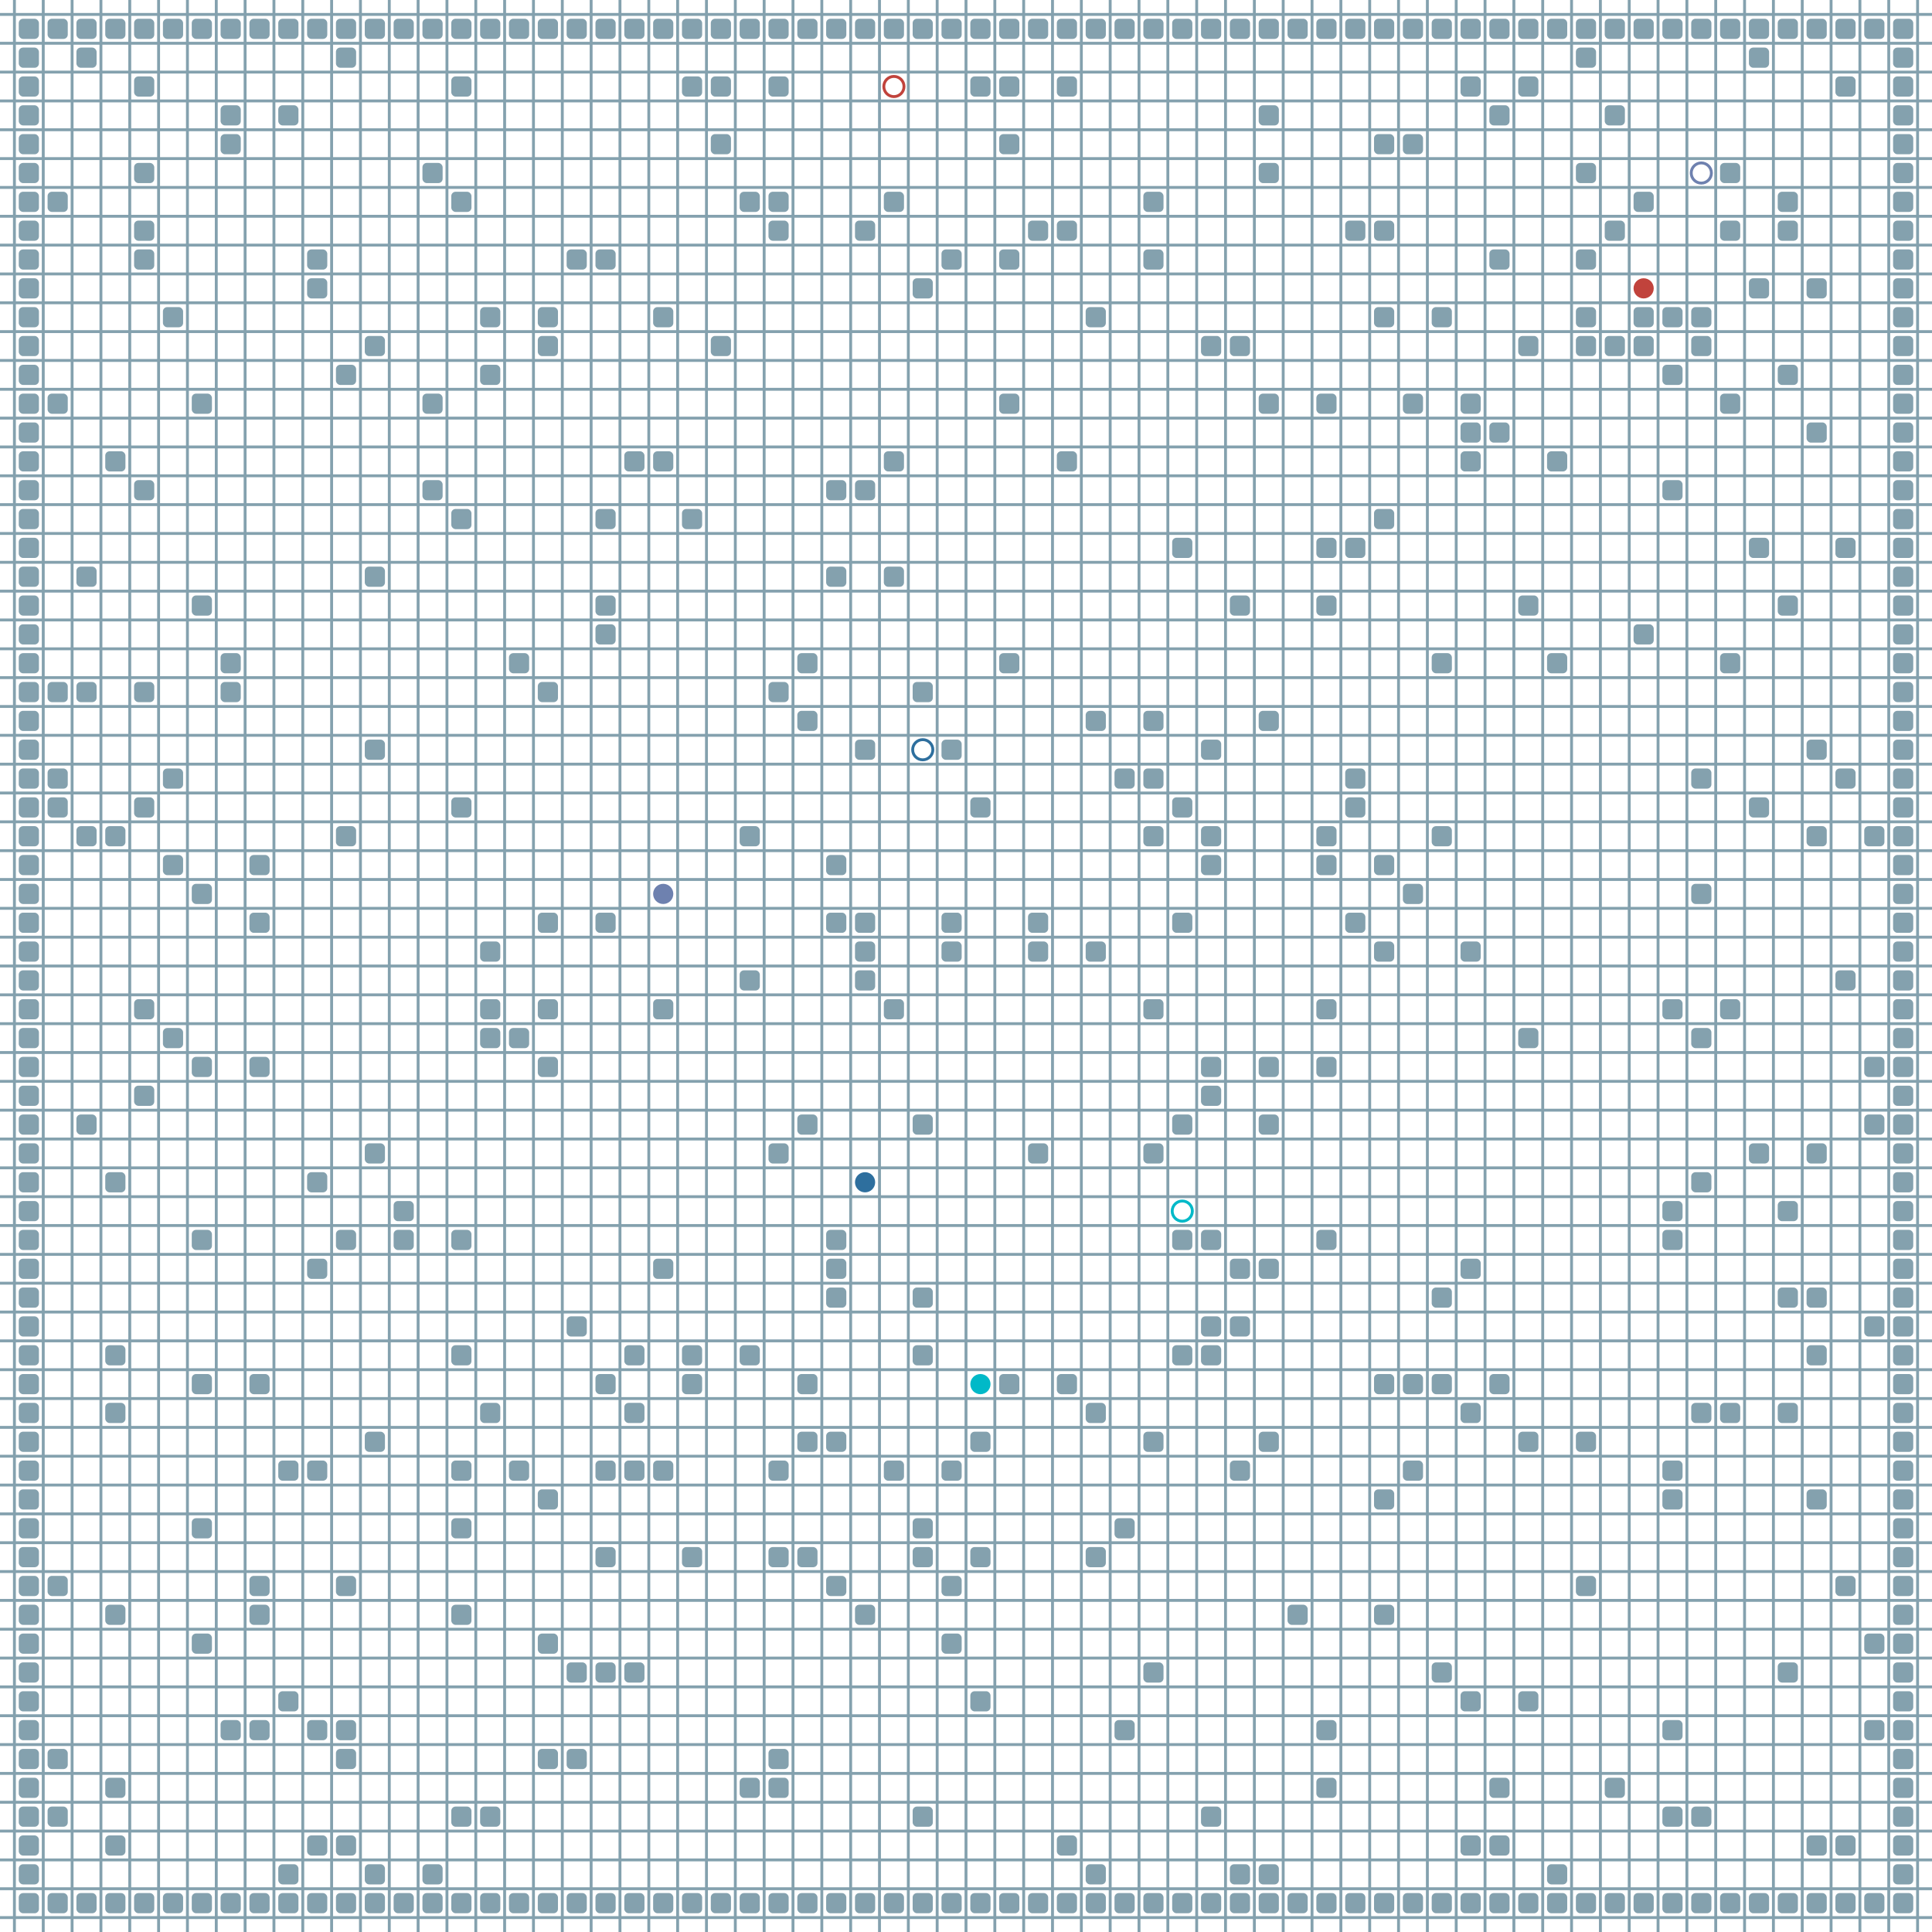 <?xml version="1.0" encoding="UTF-8"?>
        <svg xmlns="http://www.w3.org/2000/svg" xmlns:xlink="http://www.w3.org/1999/xlink"
             width="512" height="512" viewBox="0 -6700 6700 6700">
<defs>

        <rect id="obstacle" width="70" height="70" fill="#84A1AE" rx="15"/>
        <style>
        .line {stroke: #84A1AE; stroke-width: 10;}
        .agent {r: 35;}
        .target {fill: none; stroke-width: 10; r: 35;}
        </style>
        
</defs>

<line class="line" x1="-50.0" x2="-50.0" y1="0" y2="-6700" />
<line class="line" x1="50.0" x2="50.0" y1="0" y2="-6700" />
<line class="line" x1="150.0" x2="150.0" y1="0" y2="-6700" />
<line class="line" x1="250.0" x2="250.0" y1="0" y2="-6700" />
<line class="line" x1="350.0" x2="350.0" y1="0" y2="-6700" />
<line class="line" x1="450.0" x2="450.0" y1="0" y2="-6700" />
<line class="line" x1="550.0" x2="550.0" y1="0" y2="-6700" />
<line class="line" x1="650.0" x2="650.0" y1="0" y2="-6700" />
<line class="line" x1="750.0" x2="750.0" y1="0" y2="-6700" />
<line class="line" x1="850.0" x2="850.0" y1="0" y2="-6700" />
<line class="line" x1="950.0" x2="950.0" y1="0" y2="-6700" />
<line class="line" x1="1050.0" x2="1050.0" y1="0" y2="-6700" />
<line class="line" x1="1150.0" x2="1150.0" y1="0" y2="-6700" />
<line class="line" x1="1250.0" x2="1250.0" y1="0" y2="-6700" />
<line class="line" x1="1350.0" x2="1350.0" y1="0" y2="-6700" />
<line class="line" x1="1450.0" x2="1450.0" y1="0" y2="-6700" />
<line class="line" x1="1550.0" x2="1550.0" y1="0" y2="-6700" />
<line class="line" x1="1650.0" x2="1650.0" y1="0" y2="-6700" />
<line class="line" x1="1750.0" x2="1750.0" y1="0" y2="-6700" />
<line class="line" x1="1850.0" x2="1850.0" y1="0" y2="-6700" />
<line class="line" x1="1950.0" x2="1950.0" y1="0" y2="-6700" />
<line class="line" x1="2050.0" x2="2050.0" y1="0" y2="-6700" />
<line class="line" x1="2150.0" x2="2150.0" y1="0" y2="-6700" />
<line class="line" x1="2250.0" x2="2250.0" y1="0" y2="-6700" />
<line class="line" x1="2350.0" x2="2350.0" y1="0" y2="-6700" />
<line class="line" x1="2450.0" x2="2450.0" y1="0" y2="-6700" />
<line class="line" x1="2550.0" x2="2550.0" y1="0" y2="-6700" />
<line class="line" x1="2650.0" x2="2650.0" y1="0" y2="-6700" />
<line class="line" x1="2750.0" x2="2750.0" y1="0" y2="-6700" />
<line class="line" x1="2850.0" x2="2850.0" y1="0" y2="-6700" />
<line class="line" x1="2950.0" x2="2950.0" y1="0" y2="-6700" />
<line class="line" x1="3050.0" x2="3050.0" y1="0" y2="-6700" />
<line class="line" x1="3150.0" x2="3150.0" y1="0" y2="-6700" />
<line class="line" x1="3250.0" x2="3250.0" y1="0" y2="-6700" />
<line class="line" x1="3350.0" x2="3350.0" y1="0" y2="-6700" />
<line class="line" x1="3450.0" x2="3450.0" y1="0" y2="-6700" />
<line class="line" x1="3550.0" x2="3550.0" y1="0" y2="-6700" />
<line class="line" x1="3650.0" x2="3650.0" y1="0" y2="-6700" />
<line class="line" x1="3750.0" x2="3750.0" y1="0" y2="-6700" />
<line class="line" x1="3850.0" x2="3850.0" y1="0" y2="-6700" />
<line class="line" x1="3950.0" x2="3950.0" y1="0" y2="-6700" />
<line class="line" x1="4050.0" x2="4050.0" y1="0" y2="-6700" />
<line class="line" x1="4150.0" x2="4150.0" y1="0" y2="-6700" />
<line class="line" x1="4250.0" x2="4250.0" y1="0" y2="-6700" />
<line class="line" x1="4350.0" x2="4350.0" y1="0" y2="-6700" />
<line class="line" x1="4450.0" x2="4450.0" y1="0" y2="-6700" />
<line class="line" x1="4550.0" x2="4550.0" y1="0" y2="-6700" />
<line class="line" x1="4650.0" x2="4650.0" y1="0" y2="-6700" />
<line class="line" x1="4750.0" x2="4750.0" y1="0" y2="-6700" />
<line class="line" x1="4850.0" x2="4850.0" y1="0" y2="-6700" />
<line class="line" x1="4950.0" x2="4950.0" y1="0" y2="-6700" />
<line class="line" x1="5050.0" x2="5050.0" y1="0" y2="-6700" />
<line class="line" x1="5150.0" x2="5150.0" y1="0" y2="-6700" />
<line class="line" x1="5250.0" x2="5250.0" y1="0" y2="-6700" />
<line class="line" x1="5350.0" x2="5350.0" y1="0" y2="-6700" />
<line class="line" x1="5450.0" x2="5450.0" y1="0" y2="-6700" />
<line class="line" x1="5550.0" x2="5550.0" y1="0" y2="-6700" />
<line class="line" x1="5650.0" x2="5650.0" y1="0" y2="-6700" />
<line class="line" x1="5750.0" x2="5750.0" y1="0" y2="-6700" />
<line class="line" x1="5850.0" x2="5850.0" y1="0" y2="-6700" />
<line class="line" x1="5950.0" x2="5950.0" y1="0" y2="-6700" />
<line class="line" x1="6050.0" x2="6050.0" y1="0" y2="-6700" />
<line class="line" x1="6150.0" x2="6150.0" y1="0" y2="-6700" />
<line class="line" x1="6250.0" x2="6250.0" y1="0" y2="-6700" />
<line class="line" x1="6350.0" x2="6350.0" y1="0" y2="-6700" />
<line class="line" x1="6450.0" x2="6450.0" y1="0" y2="-6700" />
<line class="line" x1="6550.0" x2="6550.0" y1="0" y2="-6700" />
<line class="line" x1="6650.0" x2="6650.0" y1="0" y2="-6700" />
<line class="line" x1="0" x2="6700" y1="50.0" y2="50.0" />
<line class="line" x1="0" x2="6700" y1="-50.0" y2="-50.0" />
<line class="line" x1="0" x2="6700" y1="-150.0" y2="-150.0" />
<line class="line" x1="0" x2="6700" y1="-250.0" y2="-250.0" />
<line class="line" x1="0" x2="6700" y1="-350.0" y2="-350.0" />
<line class="line" x1="0" x2="6700" y1="-450.0" y2="-450.0" />
<line class="line" x1="0" x2="6700" y1="-550.0" y2="-550.0" />
<line class="line" x1="0" x2="6700" y1="-650.0" y2="-650.0" />
<line class="line" x1="0" x2="6700" y1="-750.0" y2="-750.0" />
<line class="line" x1="0" x2="6700" y1="-850.0" y2="-850.0" />
<line class="line" x1="0" x2="6700" y1="-950.0" y2="-950.0" />
<line class="line" x1="0" x2="6700" y1="-1050.0" y2="-1050.0" />
<line class="line" x1="0" x2="6700" y1="-1150.0" y2="-1150.0" />
<line class="line" x1="0" x2="6700" y1="-1250.0" y2="-1250.0" />
<line class="line" x1="0" x2="6700" y1="-1350.0" y2="-1350.0" />
<line class="line" x1="0" x2="6700" y1="-1450.0" y2="-1450.0" />
<line class="line" x1="0" x2="6700" y1="-1550.0" y2="-1550.0" />
<line class="line" x1="0" x2="6700" y1="-1650.0" y2="-1650.0" />
<line class="line" x1="0" x2="6700" y1="-1750.0" y2="-1750.0" />
<line class="line" x1="0" x2="6700" y1="-1850.0" y2="-1850.0" />
<line class="line" x1="0" x2="6700" y1="-1950.0" y2="-1950.0" />
<line class="line" x1="0" x2="6700" y1="-2050.0" y2="-2050.0" />
<line class="line" x1="0" x2="6700" y1="-2150.0" y2="-2150.0" />
<line class="line" x1="0" x2="6700" y1="-2250.0" y2="-2250.0" />
<line class="line" x1="0" x2="6700" y1="-2350.0" y2="-2350.0" />
<line class="line" x1="0" x2="6700" y1="-2450.0" y2="-2450.0" />
<line class="line" x1="0" x2="6700" y1="-2550.0" y2="-2550.0" />
<line class="line" x1="0" x2="6700" y1="-2650.0" y2="-2650.0" />
<line class="line" x1="0" x2="6700" y1="-2750.0" y2="-2750.0" />
<line class="line" x1="0" x2="6700" y1="-2850.0" y2="-2850.0" />
<line class="line" x1="0" x2="6700" y1="-2950.0" y2="-2950.0" />
<line class="line" x1="0" x2="6700" y1="-3050.0" y2="-3050.0" />
<line class="line" x1="0" x2="6700" y1="-3150.0" y2="-3150.0" />
<line class="line" x1="0" x2="6700" y1="-3250.0" y2="-3250.0" />
<line class="line" x1="0" x2="6700" y1="-3350.0" y2="-3350.0" />
<line class="line" x1="0" x2="6700" y1="-3450.0" y2="-3450.0" />
<line class="line" x1="0" x2="6700" y1="-3550.0" y2="-3550.0" />
<line class="line" x1="0" x2="6700" y1="-3650.0" y2="-3650.0" />
<line class="line" x1="0" x2="6700" y1="-3750.0" y2="-3750.0" />
<line class="line" x1="0" x2="6700" y1="-3850.0" y2="-3850.0" />
<line class="line" x1="0" x2="6700" y1="-3950.0" y2="-3950.0" />
<line class="line" x1="0" x2="6700" y1="-4050.0" y2="-4050.0" />
<line class="line" x1="0" x2="6700" y1="-4150.0" y2="-4150.0" />
<line class="line" x1="0" x2="6700" y1="-4250.0" y2="-4250.0" />
<line class="line" x1="0" x2="6700" y1="-4350.0" y2="-4350.0" />
<line class="line" x1="0" x2="6700" y1="-4450.0" y2="-4450.0" />
<line class="line" x1="0" x2="6700" y1="-4550.0" y2="-4550.0" />
<line class="line" x1="0" x2="6700" y1="-4650.0" y2="-4650.0" />
<line class="line" x1="0" x2="6700" y1="-4750.0" y2="-4750.0" />
<line class="line" x1="0" x2="6700" y1="-4850.0" y2="-4850.0" />
<line class="line" x1="0" x2="6700" y1="-4950.0" y2="-4950.0" />
<line class="line" x1="0" x2="6700" y1="-5050.0" y2="-5050.0" />
<line class="line" x1="0" x2="6700" y1="-5150.0" y2="-5150.0" />
<line class="line" x1="0" x2="6700" y1="-5250.0" y2="-5250.0" />
<line class="line" x1="0" x2="6700" y1="-5350.0" y2="-5350.0" />
<line class="line" x1="0" x2="6700" y1="-5450.0" y2="-5450.0" />
<line class="line" x1="0" x2="6700" y1="-5550.0" y2="-5550.0" />
<line class="line" x1="0" x2="6700" y1="-5650.0" y2="-5650.0" />
<line class="line" x1="0" x2="6700" y1="-5750.0" y2="-5750.0" />
<line class="line" x1="0" x2="6700" y1="-5850.0" y2="-5850.0" />
<line class="line" x1="0" x2="6700" y1="-5950.0" y2="-5950.0" />
<line class="line" x1="0" x2="6700" y1="-6050.0" y2="-6050.0" />
<line class="line" x1="0" x2="6700" y1="-6150.0" y2="-6150.0" />
<line class="line" x1="0" x2="6700" y1="-6250.0" y2="-6250.0" />
<line class="line" x1="0" x2="6700" y1="-6350.0" y2="-6350.0" />
<line class="line" x1="0" x2="6700" y1="-6450.0" y2="-6450.0" />
<line class="line" x1="0" x2="6700" y1="-6550.0" y2="-6550.0" />
<line class="line" x1="0" x2="6700" y1="-6650.0" y2="-6650.0" />
<use href="#obstacle" x="65" y="-135" />
<use href="#obstacle" x="65" y="-235" />
<use href="#obstacle" x="65" y="-335" />
<use href="#obstacle" x="65" y="-435" />
<use href="#obstacle" x="65" y="-535" />
<use href="#obstacle" x="65" y="-635" />
<use href="#obstacle" x="65" y="-735" />
<use href="#obstacle" x="65" y="-835" />
<use href="#obstacle" x="65" y="-935" />
<use href="#obstacle" x="65" y="-1035" />
<use href="#obstacle" x="65" y="-1135" />
<use href="#obstacle" x="65" y="-1235" />
<use href="#obstacle" x="65" y="-1335" />
<use href="#obstacle" x="65" y="-1435" />
<use href="#obstacle" x="65" y="-1535" />
<use href="#obstacle" x="65" y="-1635" />
<use href="#obstacle" x="65" y="-1735" />
<use href="#obstacle" x="65" y="-1835" />
<use href="#obstacle" x="65" y="-1935" />
<use href="#obstacle" x="65" y="-2035" />
<use href="#obstacle" x="65" y="-2135" />
<use href="#obstacle" x="65" y="-2235" />
<use href="#obstacle" x="65" y="-2335" />
<use href="#obstacle" x="65" y="-2435" />
<use href="#obstacle" x="65" y="-2535" />
<use href="#obstacle" x="65" y="-2635" />
<use href="#obstacle" x="65" y="-2735" />
<use href="#obstacle" x="65" y="-2835" />
<use href="#obstacle" x="65" y="-2935" />
<use href="#obstacle" x="65" y="-3035" />
<use href="#obstacle" x="65" y="-3135" />
<use href="#obstacle" x="65" y="-3235" />
<use href="#obstacle" x="65" y="-3335" />
<use href="#obstacle" x="65" y="-3435" />
<use href="#obstacle" x="65" y="-3535" />
<use href="#obstacle" x="65" y="-3635" />
<use href="#obstacle" x="65" y="-3735" />
<use href="#obstacle" x="65" y="-3835" />
<use href="#obstacle" x="65" y="-3935" />
<use href="#obstacle" x="65" y="-4035" />
<use href="#obstacle" x="65" y="-4135" />
<use href="#obstacle" x="65" y="-4235" />
<use href="#obstacle" x="65" y="-4335" />
<use href="#obstacle" x="65" y="-4435" />
<use href="#obstacle" x="65" y="-4535" />
<use href="#obstacle" x="65" y="-4635" />
<use href="#obstacle" x="65" y="-4735" />
<use href="#obstacle" x="65" y="-4835" />
<use href="#obstacle" x="65" y="-4935" />
<use href="#obstacle" x="65" y="-5035" />
<use href="#obstacle" x="65" y="-5135" />
<use href="#obstacle" x="65" y="-5235" />
<use href="#obstacle" x="65" y="-5335" />
<use href="#obstacle" x="65" y="-5435" />
<use href="#obstacle" x="65" y="-5535" />
<use href="#obstacle" x="65" y="-5635" />
<use href="#obstacle" x="65" y="-5735" />
<use href="#obstacle" x="65" y="-5835" />
<use href="#obstacle" x="65" y="-5935" />
<use href="#obstacle" x="65" y="-6035" />
<use href="#obstacle" x="65" y="-6135" />
<use href="#obstacle" x="65" y="-6235" />
<use href="#obstacle" x="65" y="-6335" />
<use href="#obstacle" x="65" y="-6435" />
<use href="#obstacle" x="65" y="-6535" />
<use href="#obstacle" x="65" y="-6635" />
<use href="#obstacle" x="165" y="-135" />
<use href="#obstacle" x="165" y="-435" />
<use href="#obstacle" x="165" y="-635" />
<use href="#obstacle" x="165" y="-1235" />
<use href="#obstacle" x="165" y="-3935" />
<use href="#obstacle" x="165" y="-4035" />
<use href="#obstacle" x="165" y="-4335" />
<use href="#obstacle" x="165" y="-5335" />
<use href="#obstacle" x="165" y="-6035" />
<use href="#obstacle" x="165" y="-6635" />
<use href="#obstacle" x="265" y="-135" />
<use href="#obstacle" x="265" y="-2835" />
<use href="#obstacle" x="265" y="-3835" />
<use href="#obstacle" x="265" y="-4335" />
<use href="#obstacle" x="265" y="-4735" />
<use href="#obstacle" x="265" y="-6535" />
<use href="#obstacle" x="265" y="-6635" />
<use href="#obstacle" x="365" y="-135" />
<use href="#obstacle" x="365" y="-335" />
<use href="#obstacle" x="365" y="-535" />
<use href="#obstacle" x="365" y="-1135" />
<use href="#obstacle" x="365" y="-1835" />
<use href="#obstacle" x="365" y="-2035" />
<use href="#obstacle" x="365" y="-2635" />
<use href="#obstacle" x="365" y="-3835" />
<use href="#obstacle" x="365" y="-5135" />
<use href="#obstacle" x="365" y="-6635" />
<use href="#obstacle" x="465" y="-135" />
<use href="#obstacle" x="465" y="-2935" />
<use href="#obstacle" x="465" y="-3235" />
<use href="#obstacle" x="465" y="-3935" />
<use href="#obstacle" x="465" y="-4335" />
<use href="#obstacle" x="465" y="-5035" />
<use href="#obstacle" x="465" y="-5835" />
<use href="#obstacle" x="465" y="-5935" />
<use href="#obstacle" x="465" y="-6135" />
<use href="#obstacle" x="465" y="-6435" />
<use href="#obstacle" x="465" y="-6635" />
<use href="#obstacle" x="565" y="-135" />
<use href="#obstacle" x="565" y="-3135" />
<use href="#obstacle" x="565" y="-3735" />
<use href="#obstacle" x="565" y="-4035" />
<use href="#obstacle" x="565" y="-5635" />
<use href="#obstacle" x="565" y="-6635" />
<use href="#obstacle" x="665" y="-135" />
<use href="#obstacle" x="665" y="-1035" />
<use href="#obstacle" x="665" y="-1435" />
<use href="#obstacle" x="665" y="-1935" />
<use href="#obstacle" x="665" y="-2435" />
<use href="#obstacle" x="665" y="-3035" />
<use href="#obstacle" x="665" y="-3635" />
<use href="#obstacle" x="665" y="-4635" />
<use href="#obstacle" x="665" y="-5335" />
<use href="#obstacle" x="665" y="-6635" />
<use href="#obstacle" x="765" y="-135" />
<use href="#obstacle" x="765" y="-735" />
<use href="#obstacle" x="765" y="-4335" />
<use href="#obstacle" x="765" y="-4435" />
<use href="#obstacle" x="765" y="-6235" />
<use href="#obstacle" x="765" y="-6335" />
<use href="#obstacle" x="765" y="-6635" />
<use href="#obstacle" x="865" y="-135" />
<use href="#obstacle" x="865" y="-735" />
<use href="#obstacle" x="865" y="-1135" />
<use href="#obstacle" x="865" y="-1235" />
<use href="#obstacle" x="865" y="-1935" />
<use href="#obstacle" x="865" y="-3035" />
<use href="#obstacle" x="865" y="-3535" />
<use href="#obstacle" x="865" y="-3735" />
<use href="#obstacle" x="865" y="-6635" />
<use href="#obstacle" x="965" y="-135" />
<use href="#obstacle" x="965" y="-235" />
<use href="#obstacle" x="965" y="-835" />
<use href="#obstacle" x="965" y="-1635" />
<use href="#obstacle" x="965" y="-6335" />
<use href="#obstacle" x="965" y="-6635" />
<use href="#obstacle" x="1065" y="-135" />
<use href="#obstacle" x="1065" y="-335" />
<use href="#obstacle" x="1065" y="-735" />
<use href="#obstacle" x="1065" y="-1635" />
<use href="#obstacle" x="1065" y="-2335" />
<use href="#obstacle" x="1065" y="-2635" />
<use href="#obstacle" x="1065" y="-5735" />
<use href="#obstacle" x="1065" y="-5835" />
<use href="#obstacle" x="1065" y="-6635" />
<use href="#obstacle" x="1165" y="-135" />
<use href="#obstacle" x="1165" y="-335" />
<use href="#obstacle" x="1165" y="-635" />
<use href="#obstacle" x="1165" y="-735" />
<use href="#obstacle" x="1165" y="-1235" />
<use href="#obstacle" x="1165" y="-2435" />
<use href="#obstacle" x="1165" y="-3835" />
<use href="#obstacle" x="1165" y="-5435" />
<use href="#obstacle" x="1165" y="-6535" />
<use href="#obstacle" x="1165" y="-6635" />
<use href="#obstacle" x="1265" y="-135" />
<use href="#obstacle" x="1265" y="-235" />
<use href="#obstacle" x="1265" y="-1735" />
<use href="#obstacle" x="1265" y="-2735" />
<use href="#obstacle" x="1265" y="-4135" />
<use href="#obstacle" x="1265" y="-4735" />
<use href="#obstacle" x="1265" y="-5535" />
<use href="#obstacle" x="1265" y="-6635" />
<use href="#obstacle" x="1365" y="-135" />
<use href="#obstacle" x="1365" y="-2435" />
<use href="#obstacle" x="1365" y="-2535" />
<use href="#obstacle" x="1365" y="-6635" />
<use href="#obstacle" x="1465" y="-135" />
<use href="#obstacle" x="1465" y="-235" />
<use href="#obstacle" x="1465" y="-5035" />
<use href="#obstacle" x="1465" y="-5335" />
<use href="#obstacle" x="1465" y="-6135" />
<use href="#obstacle" x="1465" y="-6635" />
<use href="#obstacle" x="1565" y="-135" />
<use href="#obstacle" x="1565" y="-435" />
<use href="#obstacle" x="1565" y="-1135" />
<use href="#obstacle" x="1565" y="-1435" />
<use href="#obstacle" x="1565" y="-1635" />
<use href="#obstacle" x="1565" y="-2035" />
<use href="#obstacle" x="1565" y="-2435" />
<use href="#obstacle" x="1565" y="-3935" />
<use href="#obstacle" x="1565" y="-4935" />
<use href="#obstacle" x="1565" y="-6035" />
<use href="#obstacle" x="1565" y="-6435" />
<use href="#obstacle" x="1565" y="-6635" />
<use href="#obstacle" x="1665" y="-135" />
<use href="#obstacle" x="1665" y="-435" />
<use href="#obstacle" x="1665" y="-1835" />
<use href="#obstacle" x="1665" y="-3135" />
<use href="#obstacle" x="1665" y="-3235" />
<use href="#obstacle" x="1665" y="-3435" />
<use href="#obstacle" x="1665" y="-5435" />
<use href="#obstacle" x="1665" y="-5635" />
<use href="#obstacle" x="1665" y="-6635" />
<use href="#obstacle" x="1765" y="-135" />
<use href="#obstacle" x="1765" y="-1635" />
<use href="#obstacle" x="1765" y="-3135" />
<use href="#obstacle" x="1765" y="-4435" />
<use href="#obstacle" x="1765" y="-6635" />
<use href="#obstacle" x="1865" y="-135" />
<use href="#obstacle" x="1865" y="-635" />
<use href="#obstacle" x="1865" y="-1035" />
<use href="#obstacle" x="1865" y="-1535" />
<use href="#obstacle" x="1865" y="-3035" />
<use href="#obstacle" x="1865" y="-3235" />
<use href="#obstacle" x="1865" y="-3535" />
<use href="#obstacle" x="1865" y="-4335" />
<use href="#obstacle" x="1865" y="-5535" />
<use href="#obstacle" x="1865" y="-5635" />
<use href="#obstacle" x="1865" y="-6635" />
<use href="#obstacle" x="1965" y="-135" />
<use href="#obstacle" x="1965" y="-635" />
<use href="#obstacle" x="1965" y="-935" />
<use href="#obstacle" x="1965" y="-2135" />
<use href="#obstacle" x="1965" y="-5835" />
<use href="#obstacle" x="1965" y="-6635" />
<use href="#obstacle" x="2065" y="-135" />
<use href="#obstacle" x="2065" y="-935" />
<use href="#obstacle" x="2065" y="-1335" />
<use href="#obstacle" x="2065" y="-1635" />
<use href="#obstacle" x="2065" y="-1935" />
<use href="#obstacle" x="2065" y="-3535" />
<use href="#obstacle" x="2065" y="-4535" />
<use href="#obstacle" x="2065" y="-4635" />
<use href="#obstacle" x="2065" y="-4935" />
<use href="#obstacle" x="2065" y="-5835" />
<use href="#obstacle" x="2065" y="-6635" />
<use href="#obstacle" x="2165" y="-135" />
<use href="#obstacle" x="2165" y="-935" />
<use href="#obstacle" x="2165" y="-1635" />
<use href="#obstacle" x="2165" y="-1835" />
<use href="#obstacle" x="2165" y="-2035" />
<use href="#obstacle" x="2165" y="-5135" />
<use href="#obstacle" x="2165" y="-6635" />
<use href="#obstacle" x="2265" y="-135" />
<use href="#obstacle" x="2265" y="-1635" />
<use href="#obstacle" x="2265" y="-2335" />
<use href="#obstacle" x="2265" y="-3235" />
<use href="#obstacle" x="2265" y="-5135" />
<use href="#obstacle" x="2265" y="-5635" />
<use href="#obstacle" x="2265" y="-6635" />
<use href="#obstacle" x="2365" y="-135" />
<use href="#obstacle" x="2365" y="-1335" />
<use href="#obstacle" x="2365" y="-1935" />
<use href="#obstacle" x="2365" y="-2035" />
<use href="#obstacle" x="2365" y="-4935" />
<use href="#obstacle" x="2365" y="-6435" />
<use href="#obstacle" x="2365" y="-6635" />
<use href="#obstacle" x="2465" y="-135" />
<use href="#obstacle" x="2465" y="-5535" />
<use href="#obstacle" x="2465" y="-6235" />
<use href="#obstacle" x="2465" y="-6435" />
<use href="#obstacle" x="2465" y="-6635" />
<use href="#obstacle" x="2565" y="-135" />
<use href="#obstacle" x="2565" y="-535" />
<use href="#obstacle" x="2565" y="-2035" />
<use href="#obstacle" x="2565" y="-3335" />
<use href="#obstacle" x="2565" y="-3835" />
<use href="#obstacle" x="2565" y="-6035" />
<use href="#obstacle" x="2565" y="-6635" />
<use href="#obstacle" x="2665" y="-135" />
<use href="#obstacle" x="2665" y="-535" />
<use href="#obstacle" x="2665" y="-635" />
<use href="#obstacle" x="2665" y="-1335" />
<use href="#obstacle" x="2665" y="-1635" />
<use href="#obstacle" x="2665" y="-2735" />
<use href="#obstacle" x="2665" y="-4335" />
<use href="#obstacle" x="2665" y="-5935" />
<use href="#obstacle" x="2665" y="-6035" />
<use href="#obstacle" x="2665" y="-6435" />
<use href="#obstacle" x="2665" y="-6635" />
<use href="#obstacle" x="2765" y="-135" />
<use href="#obstacle" x="2765" y="-1335" />
<use href="#obstacle" x="2765" y="-1735" />
<use href="#obstacle" x="2765" y="-1935" />
<use href="#obstacle" x="2765" y="-2835" />
<use href="#obstacle" x="2765" y="-4235" />
<use href="#obstacle" x="2765" y="-4435" />
<use href="#obstacle" x="2765" y="-6635" />
<use href="#obstacle" x="2865" y="-135" />
<use href="#obstacle" x="2865" y="-1235" />
<use href="#obstacle" x="2865" y="-1735" />
<use href="#obstacle" x="2865" y="-2235" />
<use href="#obstacle" x="2865" y="-2335" />
<use href="#obstacle" x="2865" y="-2435" />
<use href="#obstacle" x="2865" y="-3535" />
<use href="#obstacle" x="2865" y="-3735" />
<use href="#obstacle" x="2865" y="-4735" />
<use href="#obstacle" x="2865" y="-5035" />
<use href="#obstacle" x="2865" y="-6635" />
<use href="#obstacle" x="2965" y="-135" />
<use href="#obstacle" x="2965" y="-1135" />
<use href="#obstacle" x="2965" y="-3335" />
<use href="#obstacle" x="2965" y="-3435" />
<use href="#obstacle" x="2965" y="-3535" />
<use href="#obstacle" x="2965" y="-4135" />
<use href="#obstacle" x="2965" y="-5035" />
<use href="#obstacle" x="2965" y="-5935" />
<use href="#obstacle" x="2965" y="-6635" />
<use href="#obstacle" x="3065" y="-135" />
<use href="#obstacle" x="3065" y="-1635" />
<use href="#obstacle" x="3065" y="-3235" />
<use href="#obstacle" x="3065" y="-4735" />
<use href="#obstacle" x="3065" y="-5135" />
<use href="#obstacle" x="3065" y="-6035" />
<use href="#obstacle" x="3065" y="-6635" />
<use href="#obstacle" x="3165" y="-135" />
<use href="#obstacle" x="3165" y="-435" />
<use href="#obstacle" x="3165" y="-1335" />
<use href="#obstacle" x="3165" y="-1435" />
<use href="#obstacle" x="3165" y="-2035" />
<use href="#obstacle" x="3165" y="-2235" />
<use href="#obstacle" x="3165" y="-2835" />
<use href="#obstacle" x="3165" y="-4335" />
<use href="#obstacle" x="3165" y="-5735" />
<use href="#obstacle" x="3165" y="-6635" />
<use href="#obstacle" x="3265" y="-135" />
<use href="#obstacle" x="3265" y="-1035" />
<use href="#obstacle" x="3265" y="-1235" />
<use href="#obstacle" x="3265" y="-1635" />
<use href="#obstacle" x="3265" y="-3435" />
<use href="#obstacle" x="3265" y="-3535" />
<use href="#obstacle" x="3265" y="-4135" />
<use href="#obstacle" x="3265" y="-5835" />
<use href="#obstacle" x="3265" y="-6635" />
<use href="#obstacle" x="3365" y="-135" />
<use href="#obstacle" x="3365" y="-835" />
<use href="#obstacle" x="3365" y="-1335" />
<use href="#obstacle" x="3365" y="-1735" />
<use href="#obstacle" x="3365" y="-3935" />
<use href="#obstacle" x="3365" y="-6435" />
<use href="#obstacle" x="3365" y="-6635" />
<use href="#obstacle" x="3465" y="-135" />
<use href="#obstacle" x="3465" y="-1935" />
<use href="#obstacle" x="3465" y="-4435" />
<use href="#obstacle" x="3465" y="-5335" />
<use href="#obstacle" x="3465" y="-5835" />
<use href="#obstacle" x="3465" y="-6235" />
<use href="#obstacle" x="3465" y="-6435" />
<use href="#obstacle" x="3465" y="-6635" />
<use href="#obstacle" x="3565" y="-135" />
<use href="#obstacle" x="3565" y="-2735" />
<use href="#obstacle" x="3565" y="-3435" />
<use href="#obstacle" x="3565" y="-3535" />
<use href="#obstacle" x="3565" y="-5935" />
<use href="#obstacle" x="3565" y="-6635" />
<use href="#obstacle" x="3665" y="-135" />
<use href="#obstacle" x="3665" y="-335" />
<use href="#obstacle" x="3665" y="-1935" />
<use href="#obstacle" x="3665" y="-5135" />
<use href="#obstacle" x="3665" y="-5935" />
<use href="#obstacle" x="3665" y="-6435" />
<use href="#obstacle" x="3665" y="-6635" />
<use href="#obstacle" x="3765" y="-135" />
<use href="#obstacle" x="3765" y="-235" />
<use href="#obstacle" x="3765" y="-1335" />
<use href="#obstacle" x="3765" y="-1835" />
<use href="#obstacle" x="3765" y="-3435" />
<use href="#obstacle" x="3765" y="-4235" />
<use href="#obstacle" x="3765" y="-5635" />
<use href="#obstacle" x="3765" y="-6635" />
<use href="#obstacle" x="3865" y="-135" />
<use href="#obstacle" x="3865" y="-735" />
<use href="#obstacle" x="3865" y="-1435" />
<use href="#obstacle" x="3865" y="-4035" />
<use href="#obstacle" x="3865" y="-6635" />
<use href="#obstacle" x="3965" y="-135" />
<use href="#obstacle" x="3965" y="-935" />
<use href="#obstacle" x="3965" y="-1735" />
<use href="#obstacle" x="3965" y="-2735" />
<use href="#obstacle" x="3965" y="-3235" />
<use href="#obstacle" x="3965" y="-3835" />
<use href="#obstacle" x="3965" y="-4035" />
<use href="#obstacle" x="3965" y="-4235" />
<use href="#obstacle" x="3965" y="-5835" />
<use href="#obstacle" x="3965" y="-6035" />
<use href="#obstacle" x="3965" y="-6635" />
<use href="#obstacle" x="4065" y="-135" />
<use href="#obstacle" x="4065" y="-2035" />
<use href="#obstacle" x="4065" y="-2435" />
<use href="#obstacle" x="4065" y="-2835" />
<use href="#obstacle" x="4065" y="-3535" />
<use href="#obstacle" x="4065" y="-3935" />
<use href="#obstacle" x="4065" y="-4835" />
<use href="#obstacle" x="4065" y="-6635" />
<use href="#obstacle" x="4165" y="-135" />
<use href="#obstacle" x="4165" y="-435" />
<use href="#obstacle" x="4165" y="-2035" />
<use href="#obstacle" x="4165" y="-2135" />
<use href="#obstacle" x="4165" y="-2435" />
<use href="#obstacle" x="4165" y="-2935" />
<use href="#obstacle" x="4165" y="-3035" />
<use href="#obstacle" x="4165" y="-3735" />
<use href="#obstacle" x="4165" y="-3835" />
<use href="#obstacle" x="4165" y="-4135" />
<use href="#obstacle" x="4165" y="-5535" />
<use href="#obstacle" x="4165" y="-6635" />
<use href="#obstacle" x="4265" y="-135" />
<use href="#obstacle" x="4265" y="-235" />
<use href="#obstacle" x="4265" y="-1635" />
<use href="#obstacle" x="4265" y="-2135" />
<use href="#obstacle" x="4265" y="-2335" />
<use href="#obstacle" x="4265" y="-4635" />
<use href="#obstacle" x="4265" y="-5535" />
<use href="#obstacle" x="4265" y="-6635" />
<use href="#obstacle" x="4365" y="-135" />
<use href="#obstacle" x="4365" y="-235" />
<use href="#obstacle" x="4365" y="-1735" />
<use href="#obstacle" x="4365" y="-2335" />
<use href="#obstacle" x="4365" y="-2835" />
<use href="#obstacle" x="4365" y="-3035" />
<use href="#obstacle" x="4365" y="-4235" />
<use href="#obstacle" x="4365" y="-5335" />
<use href="#obstacle" x="4365" y="-6135" />
<use href="#obstacle" x="4365" y="-6335" />
<use href="#obstacle" x="4365" y="-6635" />
<use href="#obstacle" x="4465" y="-135" />
<use href="#obstacle" x="4465" y="-1135" />
<use href="#obstacle" x="4465" y="-6635" />
<use href="#obstacle" x="4565" y="-135" />
<use href="#obstacle" x="4565" y="-535" />
<use href="#obstacle" x="4565" y="-735" />
<use href="#obstacle" x="4565" y="-2435" />
<use href="#obstacle" x="4565" y="-3035" />
<use href="#obstacle" x="4565" y="-3235" />
<use href="#obstacle" x="4565" y="-3735" />
<use href="#obstacle" x="4565" y="-3835" />
<use href="#obstacle" x="4565" y="-4635" />
<use href="#obstacle" x="4565" y="-4835" />
<use href="#obstacle" x="4565" y="-5335" />
<use href="#obstacle" x="4565" y="-6635" />
<use href="#obstacle" x="4665" y="-135" />
<use href="#obstacle" x="4665" y="-3535" />
<use href="#obstacle" x="4665" y="-3935" />
<use href="#obstacle" x="4665" y="-4035" />
<use href="#obstacle" x="4665" y="-4835" />
<use href="#obstacle" x="4665" y="-5935" />
<use href="#obstacle" x="4665" y="-6635" />
<use href="#obstacle" x="4765" y="-135" />
<use href="#obstacle" x="4765" y="-1135" />
<use href="#obstacle" x="4765" y="-1535" />
<use href="#obstacle" x="4765" y="-1935" />
<use href="#obstacle" x="4765" y="-3435" />
<use href="#obstacle" x="4765" y="-3735" />
<use href="#obstacle" x="4765" y="-4935" />
<use href="#obstacle" x="4765" y="-5635" />
<use href="#obstacle" x="4765" y="-5935" />
<use href="#obstacle" x="4765" y="-6235" />
<use href="#obstacle" x="4765" y="-6635" />
<use href="#obstacle" x="4865" y="-135" />
<use href="#obstacle" x="4865" y="-1635" />
<use href="#obstacle" x="4865" y="-1935" />
<use href="#obstacle" x="4865" y="-3635" />
<use href="#obstacle" x="4865" y="-5335" />
<use href="#obstacle" x="4865" y="-6235" />
<use href="#obstacle" x="4865" y="-6635" />
<use href="#obstacle" x="4965" y="-135" />
<use href="#obstacle" x="4965" y="-935" />
<use href="#obstacle" x="4965" y="-1935" />
<use href="#obstacle" x="4965" y="-2235" />
<use href="#obstacle" x="4965" y="-3835" />
<use href="#obstacle" x="4965" y="-4435" />
<use href="#obstacle" x="4965" y="-5635" />
<use href="#obstacle" x="4965" y="-6635" />
<use href="#obstacle" x="5065" y="-135" />
<use href="#obstacle" x="5065" y="-335" />
<use href="#obstacle" x="5065" y="-835" />
<use href="#obstacle" x="5065" y="-1835" />
<use href="#obstacle" x="5065" y="-2335" />
<use href="#obstacle" x="5065" y="-3435" />
<use href="#obstacle" x="5065" y="-5135" />
<use href="#obstacle" x="5065" y="-5235" />
<use href="#obstacle" x="5065" y="-5335" />
<use href="#obstacle" x="5065" y="-6435" />
<use href="#obstacle" x="5065" y="-6635" />
<use href="#obstacle" x="5165" y="-135" />
<use href="#obstacle" x="5165" y="-335" />
<use href="#obstacle" x="5165" y="-535" />
<use href="#obstacle" x="5165" y="-1935" />
<use href="#obstacle" x="5165" y="-5235" />
<use href="#obstacle" x="5165" y="-5835" />
<use href="#obstacle" x="5165" y="-6335" />
<use href="#obstacle" x="5165" y="-6635" />
<use href="#obstacle" x="5265" y="-135" />
<use href="#obstacle" x="5265" y="-835" />
<use href="#obstacle" x="5265" y="-1735" />
<use href="#obstacle" x="5265" y="-3135" />
<use href="#obstacle" x="5265" y="-4635" />
<use href="#obstacle" x="5265" y="-5535" />
<use href="#obstacle" x="5265" y="-6435" />
<use href="#obstacle" x="5265" y="-6635" />
<use href="#obstacle" x="5365" y="-135" />
<use href="#obstacle" x="5365" y="-235" />
<use href="#obstacle" x="5365" y="-4435" />
<use href="#obstacle" x="5365" y="-5135" />
<use href="#obstacle" x="5365" y="-6635" />
<use href="#obstacle" x="5465" y="-135" />
<use href="#obstacle" x="5465" y="-1235" />
<use href="#obstacle" x="5465" y="-1735" />
<use href="#obstacle" x="5465" y="-5535" />
<use href="#obstacle" x="5465" y="-5635" />
<use href="#obstacle" x="5465" y="-5835" />
<use href="#obstacle" x="5465" y="-6135" />
<use href="#obstacle" x="5465" y="-6535" />
<use href="#obstacle" x="5465" y="-6635" />
<use href="#obstacle" x="5565" y="-135" />
<use href="#obstacle" x="5565" y="-535" />
<use href="#obstacle" x="5565" y="-5535" />
<use href="#obstacle" x="5565" y="-5935" />
<use href="#obstacle" x="5565" y="-6335" />
<use href="#obstacle" x="5565" y="-6635" />
<use href="#obstacle" x="5665" y="-135" />
<use href="#obstacle" x="5665" y="-4535" />
<use href="#obstacle" x="5665" y="-5535" />
<use href="#obstacle" x="5665" y="-5635" />
<use href="#obstacle" x="5665" y="-6035" />
<use href="#obstacle" x="5665" y="-6635" />
<use href="#obstacle" x="5765" y="-135" />
<use href="#obstacle" x="5765" y="-435" />
<use href="#obstacle" x="5765" y="-735" />
<use href="#obstacle" x="5765" y="-1535" />
<use href="#obstacle" x="5765" y="-1635" />
<use href="#obstacle" x="5765" y="-2435" />
<use href="#obstacle" x="5765" y="-2535" />
<use href="#obstacle" x="5765" y="-3235" />
<use href="#obstacle" x="5765" y="-5035" />
<use href="#obstacle" x="5765" y="-5435" />
<use href="#obstacle" x="5765" y="-5635" />
<use href="#obstacle" x="5765" y="-6635" />
<use href="#obstacle" x="5865" y="-135" />
<use href="#obstacle" x="5865" y="-435" />
<use href="#obstacle" x="5865" y="-1835" />
<use href="#obstacle" x="5865" y="-2635" />
<use href="#obstacle" x="5865" y="-3135" />
<use href="#obstacle" x="5865" y="-3635" />
<use href="#obstacle" x="5865" y="-4035" />
<use href="#obstacle" x="5865" y="-5535" />
<use href="#obstacle" x="5865" y="-5635" />
<use href="#obstacle" x="5865" y="-6635" />
<use href="#obstacle" x="5965" y="-135" />
<use href="#obstacle" x="5965" y="-1835" />
<use href="#obstacle" x="5965" y="-3235" />
<use href="#obstacle" x="5965" y="-4435" />
<use href="#obstacle" x="5965" y="-5335" />
<use href="#obstacle" x="5965" y="-5935" />
<use href="#obstacle" x="5965" y="-6135" />
<use href="#obstacle" x="5965" y="-6635" />
<use href="#obstacle" x="6065" y="-135" />
<use href="#obstacle" x="6065" y="-2735" />
<use href="#obstacle" x="6065" y="-3935" />
<use href="#obstacle" x="6065" y="-4835" />
<use href="#obstacle" x="6065" y="-5735" />
<use href="#obstacle" x="6065" y="-6535" />
<use href="#obstacle" x="6065" y="-6635" />
<use href="#obstacle" x="6165" y="-135" />
<use href="#obstacle" x="6165" y="-935" />
<use href="#obstacle" x="6165" y="-1835" />
<use href="#obstacle" x="6165" y="-2235" />
<use href="#obstacle" x="6165" y="-2535" />
<use href="#obstacle" x="6165" y="-4635" />
<use href="#obstacle" x="6165" y="-5435" />
<use href="#obstacle" x="6165" y="-5935" />
<use href="#obstacle" x="6165" y="-6035" />
<use href="#obstacle" x="6165" y="-6635" />
<use href="#obstacle" x="6265" y="-135" />
<use href="#obstacle" x="6265" y="-335" />
<use href="#obstacle" x="6265" y="-1535" />
<use href="#obstacle" x="6265" y="-2035" />
<use href="#obstacle" x="6265" y="-2235" />
<use href="#obstacle" x="6265" y="-2735" />
<use href="#obstacle" x="6265" y="-3835" />
<use href="#obstacle" x="6265" y="-4135" />
<use href="#obstacle" x="6265" y="-5235" />
<use href="#obstacle" x="6265" y="-5735" />
<use href="#obstacle" x="6265" y="-6635" />
<use href="#obstacle" x="6365" y="-135" />
<use href="#obstacle" x="6365" y="-335" />
<use href="#obstacle" x="6365" y="-1235" />
<use href="#obstacle" x="6365" y="-3335" />
<use href="#obstacle" x="6365" y="-4035" />
<use href="#obstacle" x="6365" y="-4835" />
<use href="#obstacle" x="6365" y="-6435" />
<use href="#obstacle" x="6365" y="-6635" />
<use href="#obstacle" x="6465" y="-135" />
<use href="#obstacle" x="6465" y="-735" />
<use href="#obstacle" x="6465" y="-1035" />
<use href="#obstacle" x="6465" y="-2135" />
<use href="#obstacle" x="6465" y="-2835" />
<use href="#obstacle" x="6465" y="-3035" />
<use href="#obstacle" x="6465" y="-3835" />
<use href="#obstacle" x="6465" y="-6635" />
<use href="#obstacle" x="6565" y="-135" />
<use href="#obstacle" x="6565" y="-235" />
<use href="#obstacle" x="6565" y="-335" />
<use href="#obstacle" x="6565" y="-435" />
<use href="#obstacle" x="6565" y="-535" />
<use href="#obstacle" x="6565" y="-635" />
<use href="#obstacle" x="6565" y="-735" />
<use href="#obstacle" x="6565" y="-835" />
<use href="#obstacle" x="6565" y="-935" />
<use href="#obstacle" x="6565" y="-1035" />
<use href="#obstacle" x="6565" y="-1135" />
<use href="#obstacle" x="6565" y="-1235" />
<use href="#obstacle" x="6565" y="-1335" />
<use href="#obstacle" x="6565" y="-1435" />
<use href="#obstacle" x="6565" y="-1535" />
<use href="#obstacle" x="6565" y="-1635" />
<use href="#obstacle" x="6565" y="-1735" />
<use href="#obstacle" x="6565" y="-1835" />
<use href="#obstacle" x="6565" y="-1935" />
<use href="#obstacle" x="6565" y="-2035" />
<use href="#obstacle" x="6565" y="-2135" />
<use href="#obstacle" x="6565" y="-2235" />
<use href="#obstacle" x="6565" y="-2335" />
<use href="#obstacle" x="6565" y="-2435" />
<use href="#obstacle" x="6565" y="-2535" />
<use href="#obstacle" x="6565" y="-2635" />
<use href="#obstacle" x="6565" y="-2735" />
<use href="#obstacle" x="6565" y="-2835" />
<use href="#obstacle" x="6565" y="-2935" />
<use href="#obstacle" x="6565" y="-3035" />
<use href="#obstacle" x="6565" y="-3135" />
<use href="#obstacle" x="6565" y="-3235" />
<use href="#obstacle" x="6565" y="-3335" />
<use href="#obstacle" x="6565" y="-3435" />
<use href="#obstacle" x="6565" y="-3535" />
<use href="#obstacle" x="6565" y="-3635" />
<use href="#obstacle" x="6565" y="-3735" />
<use href="#obstacle" x="6565" y="-3835" />
<use href="#obstacle" x="6565" y="-3935" />
<use href="#obstacle" x="6565" y="-4035" />
<use href="#obstacle" x="6565" y="-4135" />
<use href="#obstacle" x="6565" y="-4235" />
<use href="#obstacle" x="6565" y="-4335" />
<use href="#obstacle" x="6565" y="-4435" />
<use href="#obstacle" x="6565" y="-4535" />
<use href="#obstacle" x="6565" y="-4635" />
<use href="#obstacle" x="6565" y="-4735" />
<use href="#obstacle" x="6565" y="-4835" />
<use href="#obstacle" x="6565" y="-4935" />
<use href="#obstacle" x="6565" y="-5035" />
<use href="#obstacle" x="6565" y="-5135" />
<use href="#obstacle" x="6565" y="-5235" />
<use href="#obstacle" x="6565" y="-5335" />
<use href="#obstacle" x="6565" y="-5435" />
<use href="#obstacle" x="6565" y="-5535" />
<use href="#obstacle" x="6565" y="-5635" />
<use href="#obstacle" x="6565" y="-5735" />
<use href="#obstacle" x="6565" y="-5835" />
<use href="#obstacle" x="6565" y="-5935" />
<use href="#obstacle" x="6565" y="-6035" />
<use href="#obstacle" x="6565" y="-6135" />
<use href="#obstacle" x="6565" y="-6235" />
<use href="#obstacle" x="6565" y="-6335" />
<use href="#obstacle" x="6565" y="-6435" />
<use href="#obstacle" x="6565" y="-6535" />
<use href="#obstacle" x="6565" y="-6635" />
<circle class="agent" cx="5700" cy="-5700" fill="#c1433c" r="35"> <animate attributeName="cy" dur="16.5s" keyTimes="0.0;0.015;0.03;0.045;0.09;0.104;0.119;0.149;0.164;0.194;0.209;0.224;0.254;0.269;0.373;0.388;0.552;0.567;0.672;0.687;1.0" repeatCount="indefinite" values="-5700;-5700;-5800;-5900;-5900;-6000;-6100;-6100;-6200;-6200;-6300;-6400;-6400;-6500;-6500;-6400;-6400;-6500;-6500;-6400;-6400"/>
<animate attributeName="cx" dur="16.5s" keyTimes="0.0;0.015;0.075;0.09;0.119;0.134;0.149;0.164;0.179;0.194;0.269;0.284;0.299;0.313;0.328;0.343;0.358;0.373;0.388;0.403;0.418;0.433;0.448;0.463;0.478;0.493;0.507;0.522;0.567;0.582;0.597;0.612;0.627;0.642;0.657;0.672;1.0" repeatCount="indefinite" values="5700;5700;5700;5800;5800;5700;5600;5600;5500;5400;5400;5300;5200;5100;5000;4900;4800;4700;4700;4600;4500;4400;4300;4200;4100;4000;3900;3800;3800;3700;3600;3500;3400;3300;3200;3100;3100"/>
<animate attributeName="visibility" dur="16.5s" keyTimes="0.0;0.015;1.0" repeatCount="indefinite" values="visible;visible;visible"/> </circle>
<circle class="agent" cx="3000" cy="-2600" fill="#2e6f9e" r="35"> <animate attributeName="cy" dur="16.5s" keyTimes="0.0;0.015;0.03;0.045;0.06;0.075;0.09;0.119;0.134;0.149;0.164;0.179;0.194;0.209;0.224;0.239;0.254;0.269;1.0" repeatCount="indefinite" values="-2600;-2600;-2700;-2800;-2900;-3000;-3100;-3100;-3200;-3300;-3400;-3500;-3600;-3700;-3800;-3900;-4000;-4100;-4100"/>
<animate attributeName="cx" dur="16.5s" keyTimes="0.0;0.015;0.09;0.104;0.119;1.0" repeatCount="indefinite" values="3000;3000;3000;3100;3200;3200"/>
<animate attributeName="visibility" dur="16.5s" keyTimes="0.0;0.015;1.0" repeatCount="indefinite" values="visible;visible;visible"/> </circle>
<circle class="agent" cx="2300" cy="-3600" fill="#6e81af" r="35"> <animate attributeName="cy" dur="16.5s" keyTimes="0.0;0.015;0.03;0.045;0.06;0.075;0.09;0.104;0.119;0.134;0.149;0.164;0.179;0.194;0.209;0.224;0.239;0.254;0.269;0.284;0.299;0.313;0.328;0.343;0.358;0.373;0.388;0.403;0.687;0.701;0.761;0.776;0.881;0.896;0.97;0.985;1.0" repeatCount="indefinite" values="-3600;-3600;-3700;-3800;-3900;-4000;-4100;-4200;-4300;-4400;-4500;-4600;-4700;-4800;-4900;-5000;-5000;-5100;-5200;-5300;-5400;-5500;-5600;-5700;-5800;-5900;-6000;-6100;-6100;-6200;-6200;-6100;-6100;-6200;-6200;-6100;-6100"/>
<animate attributeName="cx" dur="16.5s" keyTimes="0.0;0.015;0.224;0.239;0.403;0.418;0.433;0.448;0.463;0.478;0.493;0.507;0.522;0.537;0.552;0.567;0.582;0.597;0.612;0.627;0.642;0.657;0.672;0.687;0.701;0.716;0.731;0.746;0.761;0.776;0.791;0.806;0.821;0.836;0.851;0.866;0.881;0.896;0.91;0.925;0.94;0.955;0.97;1.0" repeatCount="indefinite" values="2300;2300;2300;2400;2400;2500;2600;2700;2800;2900;3000;3100;3200;3300;3400;3500;3600;3700;3800;3900;4000;4100;4200;4300;4300;4400;4500;4600;4700;4700;4800;4900;5000;5100;5200;5300;5400;5400;5500;5600;5700;5800;5900;5900"/>
<animate attributeName="visibility" dur="16.5s" keyTimes="0.0;0.015;1.0" repeatCount="indefinite" values="visible;visible;visible"/> </circle>
<circle class="agent" cx="3400" cy="-1900" fill="#00b9c8" r="35"> <animate attributeName="cy" dur="16.5s" keyTimes="0.0;0.015;0.03;0.045;0.06;0.075;0.09;0.104;1.0" repeatCount="indefinite" values="-1900;-1900;-2000;-2100;-2200;-2300;-2400;-2500;-2500"/>
<animate attributeName="cx" dur="16.5s" keyTimes="0.0;0.015;0.104;0.119;0.134;0.149;0.164;0.179;0.194;0.209;1.0" repeatCount="indefinite" values="3400;3400;3400;3500;3600;3700;3800;3900;4000;4100;4100"/>
<animate attributeName="visibility" dur="16.5s" keyTimes="0.0;0.015;1.0" repeatCount="indefinite" values="visible;visible;visible"/> </circle>
<circle class="target" cx="3100" cy="-6400" r="35" stroke="#c1433c"> <animate attributeName="visibility" dur="16.5s" keyTimes="0.0;0.015;1.0" repeatCount="indefinite" values="visible;visible;visible"/> </circle>
<circle class="target" cx="3200" cy="-4100" r="35" stroke="#2e6f9e"> <animate attributeName="visibility" dur="16.5s" keyTimes="0.0;0.015;1.0" repeatCount="indefinite" values="visible;visible;visible"/> </circle>
<circle class="target" cx="5900" cy="-6100" r="35" stroke="#6e81af"> <animate attributeName="visibility" dur="16.5s" keyTimes="0.0;0.015;1.0" repeatCount="indefinite" values="visible;visible;visible"/> </circle>
<circle class="target" cx="4100" cy="-2500" r="35" stroke="#00b9c8"> <animate attributeName="visibility" dur="16.5s" keyTimes="0.0;0.015;1.0" repeatCount="indefinite" values="visible;visible;visible"/> </circle>
</svg>